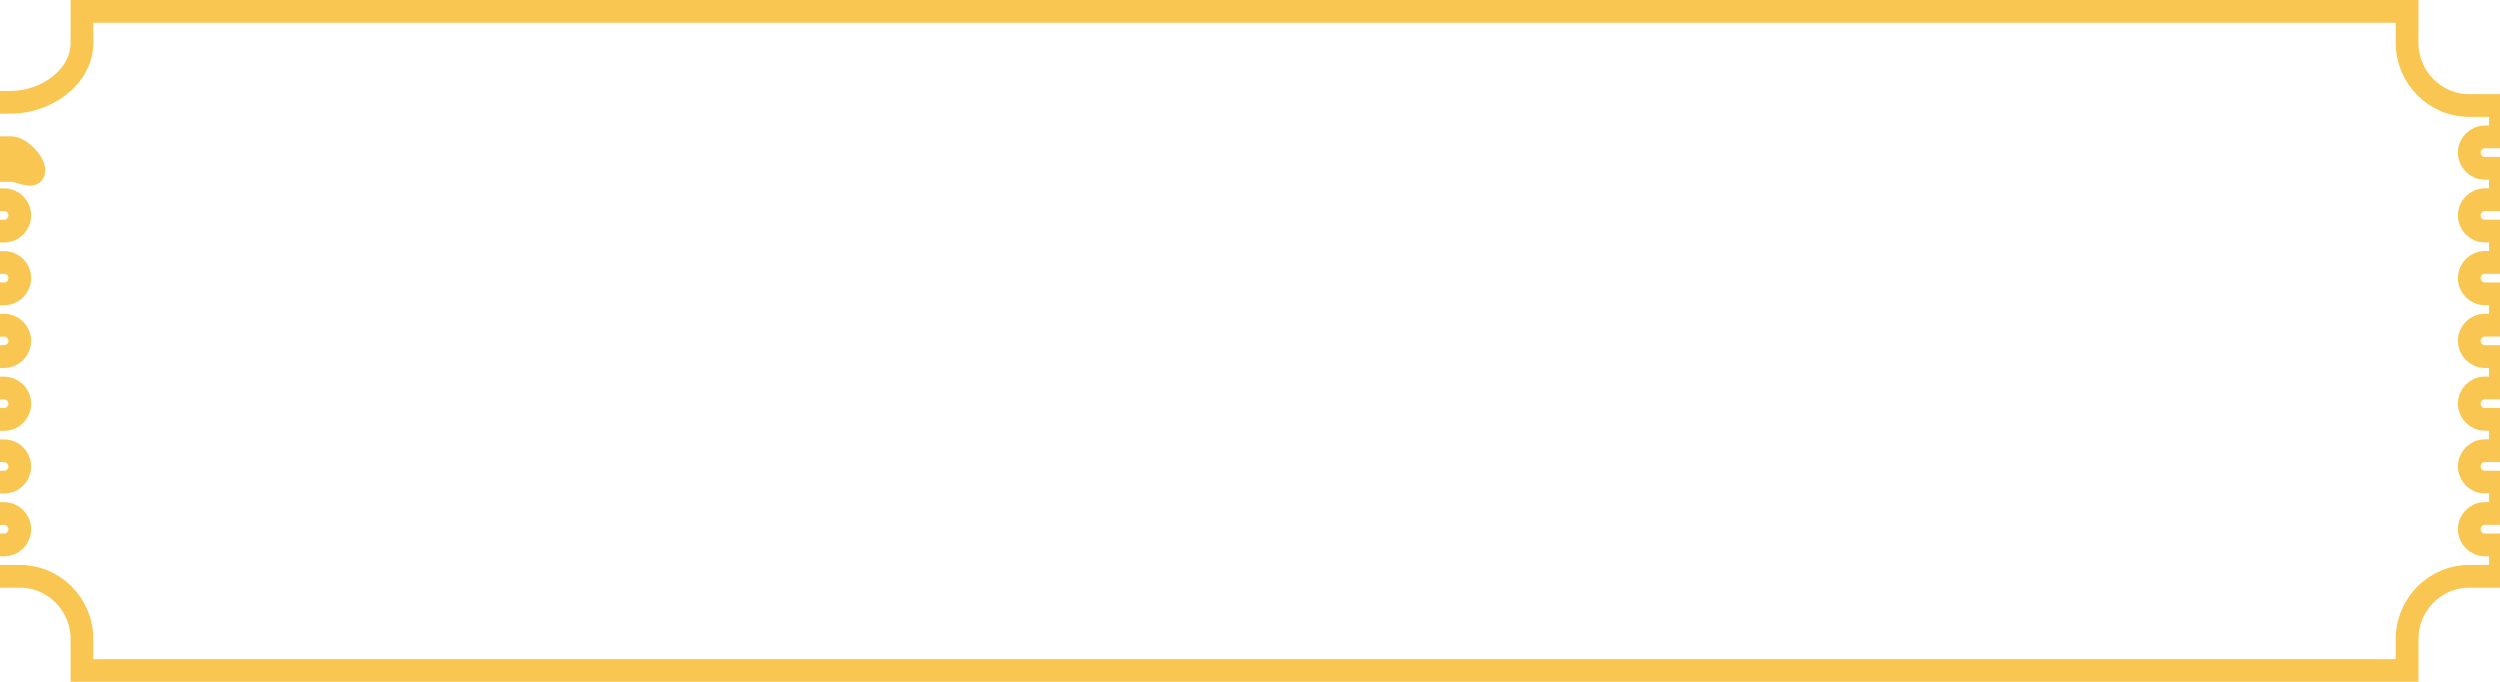 <?xml version="1.0" encoding="utf-8"?>
<!-- Generator: Adobe Illustrator 16.0.0, SVG Export Plug-In . SVG Version: 6.00 Build 0)  -->
<!DOCTYPE svg PUBLIC "-//W3C//DTD SVG 1.1//EN" "http://www.w3.org/Graphics/SVG/1.1/DTD/svg11.dtd">
<svg version="1.1" id="图层_1" xmlns="http://www.w3.org/2000/svg" xmlns:xlink="http://www.w3.org/1999/xlink" x="0px" y="0px"
	 width="110px" height="30px" viewBox="0 0 110 30" enable-background="new 0 0 110 30" xml:space="preserve">
<path fill-rule="evenodd" clip-rule="evenodd" fill="none" stroke="#F8C651" stroke-miterlimit="10" d="M109.335,23.976h0.685v1.381
	c-0.408,0-0.859,0-1.369,0c-1.512,0-2.738,1.237-2.738,2.763c0,0.506,0,0.974,0,1.381H3.607c0-0.407,0-0.875,0-1.381
	c0-1.525-1.226-2.763-2.738-2.763c-0.437,0-0.911,0-1.369,0v-1.381h0.685c0.378,0,0.685-0.309,0.685-0.689
	c0-0.382-0.306-0.691-0.685-0.691H-0.5v-1.381h0.685c0.378,0,0.685-0.309,0.685-0.69c0-0.381-0.306-0.69-0.685-0.69H-0.5v-1.381
	h0.685c0.378,0,0.685-0.309,0.685-0.69c0-0.381-0.306-0.69-0.685-0.69H-0.5V15.69h0.685c0.378,0,0.685-0.31,0.685-0.69
	c0-0.382-0.306-0.69-0.685-0.69H-0.5v-1.381h0.685c0.378,0,0.685-0.31,0.685-0.69c0-0.382-0.306-0.69-0.685-0.69H-0.5v-1.381h0.685
	c0.378,0,0.685-0.31,0.685-0.69c0-0.382-0.306-0.69-0.685-0.69H-0.5V7.5h0.996c0.378,0,0.996,0.382,0.996,0c0-0.381-0.617-1-0.996-1
	H-0.5v-2c0.409,0,0.486,0,0.996,0c1.512,0,3.111-1.094,3.111-2.619c0-0.506,0-0.974,0-1.381h102.305c0,0.407,0,0.875,0,1.381
	c0,1.525,1.227,2.762,2.738,2.762c0.51,0,0.961,0,1.369,0v1.381h-0.685c-0.377,0-0.685,0.31-0.685,0.69
	c0,0.382,0.308,0.691,0.685,0.691h0.685v1.381h-0.685c-0.377,0-0.685,0.309-0.685,0.69c0,0.381,0.308,0.69,0.685,0.69h0.685v1.381
	h-0.685c-0.377,0-0.685,0.309-0.685,0.69c0,0.381,0.308,0.69,0.685,0.69h0.685v1.381h-0.685c-0.377,0-0.685,0.309-0.685,0.69
	c0,0.381,0.308,0.69,0.685,0.69h0.685v1.381h-0.685c-0.377,0-0.685,0.31-0.685,0.69c0,0.382,0.308,0.69,0.685,0.69h0.685v1.381
	h-0.685c-0.377,0-0.685,0.31-0.685,0.69c0,0.382,0.308,0.69,0.685,0.69h0.685v1.381h-0.685c-0.377,0-0.685,0.31-0.685,0.691
	C108.65,23.667,108.958,23.976,109.335,23.976z"/>
</svg>
